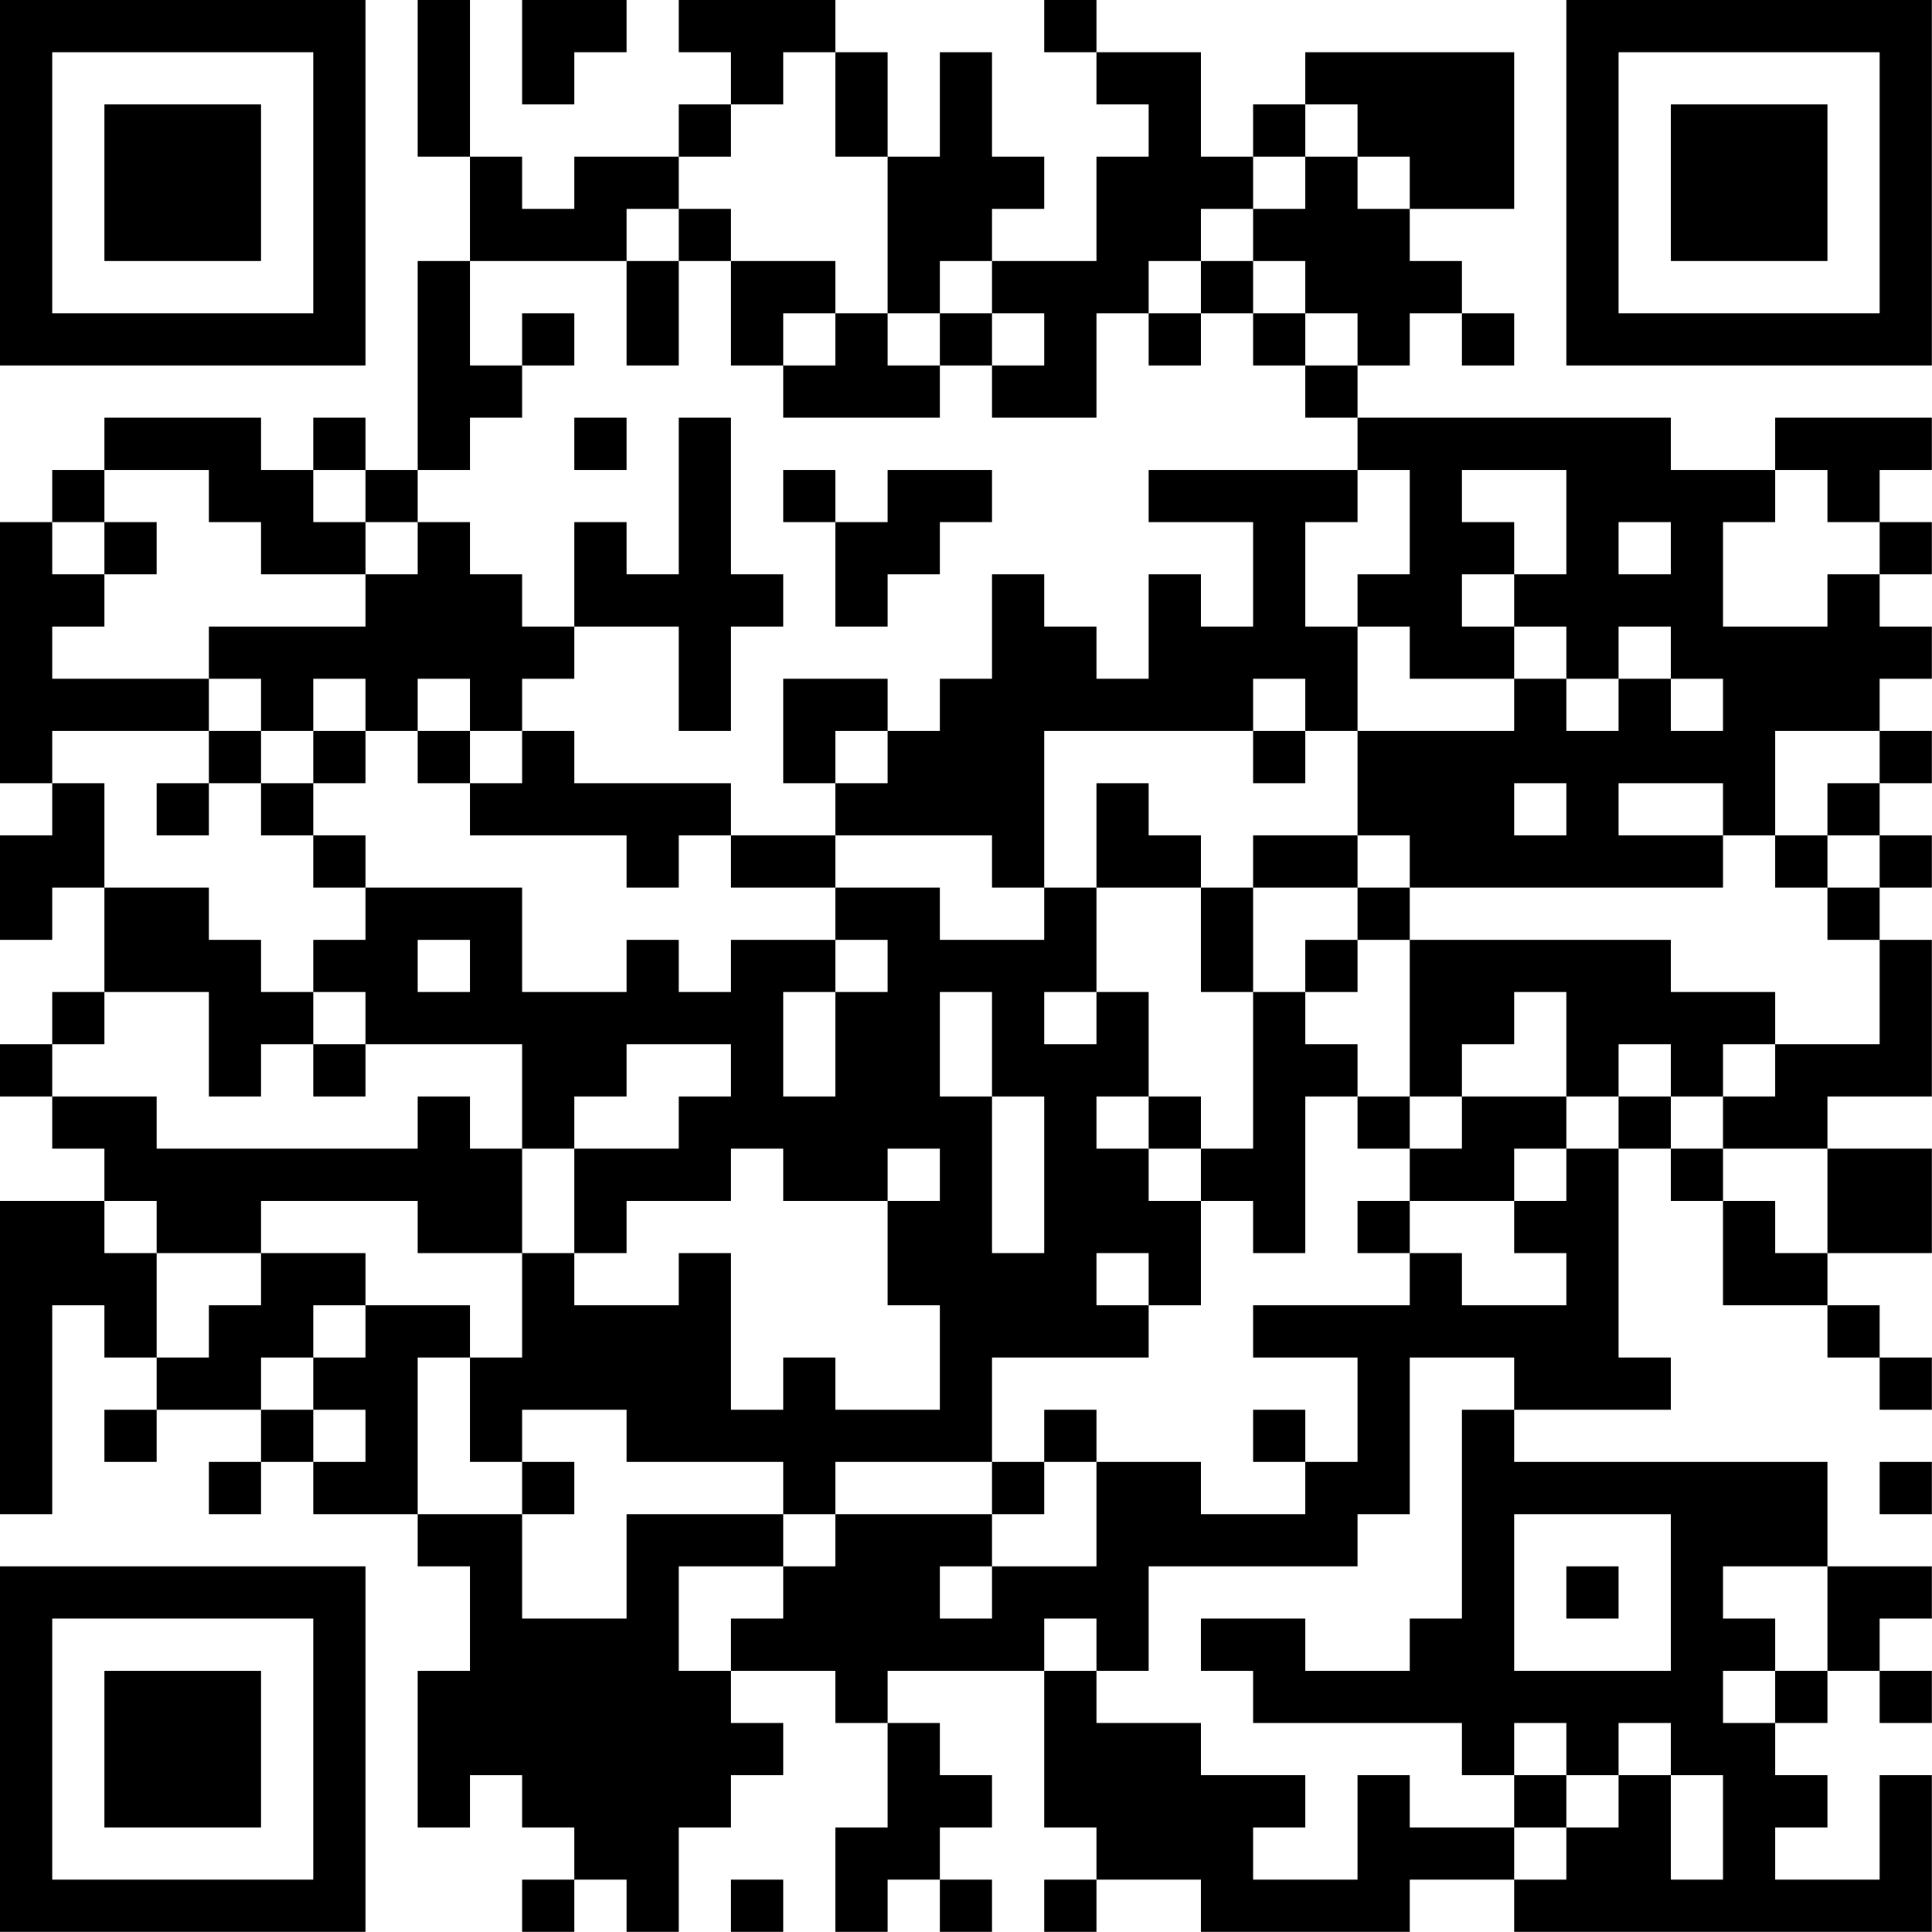 <?xml version="1.0" encoding="UTF-8"?>
<svg xmlns="http://www.w3.org/2000/svg" version="1.1" width="200" height="200" viewBox="0 0 200 200"><rect x="0" y="0" width="200" height="200" fill="#ffffff"/><g transform="scale(5.405)"><g transform="translate(0,0)"><path fill-rule="evenodd" d="M8 0L8 3L9 3L9 5L8 5L8 9L7 9L7 8L6 8L6 9L5 9L5 8L2 8L2 9L1 9L1 10L0 10L0 15L1 15L1 16L0 16L0 18L1 18L1 17L2 17L2 19L1 19L1 20L0 20L0 21L1 21L1 22L2 22L2 23L0 23L0 29L1 29L1 25L2 25L2 26L3 26L3 27L2 27L2 28L3 28L3 27L5 27L5 28L4 28L4 29L5 29L5 28L6 28L6 29L8 29L8 30L9 30L9 32L8 32L8 35L9 35L9 34L10 34L10 35L11 35L11 36L10 36L10 37L11 37L11 36L12 36L12 37L13 37L13 35L14 35L14 34L15 34L15 33L14 33L14 32L16 32L16 33L17 33L17 35L16 35L16 37L17 37L17 36L18 36L18 37L19 37L19 36L18 36L18 35L19 35L19 34L18 34L18 33L17 33L17 32L20 32L20 35L21 35L21 36L20 36L20 37L21 37L21 36L23 36L23 37L27 37L27 36L29 36L29 37L37 37L37 34L36 34L36 36L34 36L34 35L35 35L35 34L34 34L34 33L35 33L35 32L36 32L36 33L37 33L37 32L36 32L36 31L37 31L37 30L35 30L35 28L29 28L29 27L32 27L32 26L31 26L31 22L32 22L32 23L33 23L33 25L35 25L35 26L36 26L36 27L37 27L37 26L36 26L36 25L35 25L35 24L37 24L37 22L35 22L35 21L37 21L37 18L36 18L36 17L37 17L37 16L36 16L36 15L37 15L37 14L36 14L36 13L37 13L37 12L36 12L36 11L37 11L37 10L36 10L36 9L37 9L37 8L34 8L34 9L32 9L32 8L26 8L26 7L27 7L27 6L28 6L28 7L29 7L29 6L28 6L28 5L27 5L27 4L29 4L29 1L25 1L25 2L24 2L24 3L23 3L23 1L21 1L21 0L20 0L20 1L21 1L21 2L22 2L22 3L21 3L21 5L19 5L19 4L20 4L20 3L19 3L19 1L18 1L18 3L17 3L17 1L16 1L16 0L13 0L13 1L14 1L14 2L13 2L13 3L11 3L11 4L10 4L10 3L9 3L9 0ZM10 0L10 2L11 2L11 1L12 1L12 0ZM15 1L15 2L14 2L14 3L13 3L13 4L12 4L12 5L9 5L9 7L10 7L10 8L9 8L9 9L8 9L8 10L7 10L7 9L6 9L6 10L7 10L7 11L5 11L5 10L4 10L4 9L2 9L2 10L1 10L1 11L2 11L2 12L1 12L1 13L4 13L4 14L1 14L1 15L2 15L2 17L4 17L4 18L5 18L5 19L6 19L6 20L5 20L5 21L4 21L4 19L2 19L2 20L1 20L1 21L3 21L3 22L8 22L8 21L9 21L9 22L10 22L10 24L8 24L8 23L5 23L5 24L3 24L3 23L2 23L2 24L3 24L3 26L4 26L4 25L5 25L5 24L7 24L7 25L6 25L6 26L5 26L5 27L6 27L6 28L7 28L7 27L6 27L6 26L7 26L7 25L9 25L9 26L8 26L8 29L10 29L10 31L12 31L12 29L15 29L15 30L13 30L13 32L14 32L14 31L15 31L15 30L16 30L16 29L19 29L19 30L18 30L18 31L19 31L19 30L21 30L21 28L23 28L23 29L25 29L25 28L26 28L26 26L24 26L24 25L27 25L27 24L28 24L28 25L30 25L30 24L29 24L29 23L30 23L30 22L31 22L31 21L32 21L32 22L33 22L33 23L34 23L34 24L35 24L35 22L33 22L33 21L34 21L34 20L36 20L36 18L35 18L35 17L36 17L36 16L35 16L35 15L36 15L36 14L34 14L34 16L33 16L33 15L31 15L31 16L33 16L33 17L27 17L27 16L26 16L26 14L29 14L29 13L30 13L30 14L31 14L31 13L32 13L32 14L33 14L33 13L32 13L32 12L31 12L31 13L30 13L30 12L29 12L29 11L30 11L30 9L28 9L28 10L29 10L29 11L28 11L28 12L29 12L29 13L27 13L27 12L26 12L26 11L27 11L27 9L26 9L26 8L25 8L25 7L26 7L26 6L25 6L25 5L24 5L24 4L25 4L25 3L26 3L26 4L27 4L27 3L26 3L26 2L25 2L25 3L24 3L24 4L23 4L23 5L22 5L22 6L21 6L21 8L19 8L19 7L20 7L20 6L19 6L19 5L18 5L18 6L17 6L17 3L16 3L16 1ZM13 4L13 5L12 5L12 7L13 7L13 5L14 5L14 7L15 7L15 8L18 8L18 7L19 7L19 6L18 6L18 7L17 7L17 6L16 6L16 5L14 5L14 4ZM23 5L23 6L22 6L22 7L23 7L23 6L24 6L24 7L25 7L25 6L24 6L24 5ZM10 6L10 7L11 7L11 6ZM15 6L15 7L16 7L16 6ZM11 8L11 9L12 9L12 8ZM13 8L13 11L12 11L12 10L11 10L11 12L10 12L10 11L9 11L9 10L8 10L8 11L7 11L7 12L4 12L4 13L5 13L5 14L4 14L4 15L3 15L3 16L4 16L4 15L5 15L5 16L6 16L6 17L7 17L7 18L6 18L6 19L7 19L7 20L6 20L6 21L7 21L7 20L10 20L10 22L11 22L11 24L10 24L10 26L9 26L9 28L10 28L10 29L11 29L11 28L10 28L10 27L12 27L12 28L15 28L15 29L16 29L16 28L19 28L19 29L20 29L20 28L21 28L21 27L20 27L20 28L19 28L19 26L22 26L22 25L23 25L23 23L24 23L24 24L25 24L25 21L26 21L26 22L27 22L27 23L26 23L26 24L27 24L27 23L29 23L29 22L30 22L30 21L31 21L31 20L32 20L32 21L33 21L33 20L34 20L34 19L32 19L32 18L27 18L27 17L26 17L26 16L24 16L24 17L23 17L23 16L22 16L22 15L21 15L21 17L20 17L20 14L24 14L24 15L25 15L25 14L26 14L26 12L25 12L25 10L26 10L26 9L22 9L22 10L24 10L24 12L23 12L23 11L22 11L22 13L21 13L21 12L20 12L20 11L19 11L19 13L18 13L18 14L17 14L17 13L15 13L15 15L16 15L16 16L14 16L14 15L11 15L11 14L10 14L10 13L11 13L11 12L13 12L13 14L14 14L14 12L15 12L15 11L14 11L14 8ZM15 9L15 10L16 10L16 12L17 12L17 11L18 11L18 10L19 10L19 9L17 9L17 10L16 10L16 9ZM34 9L34 10L33 10L33 12L35 12L35 11L36 11L36 10L35 10L35 9ZM2 10L2 11L3 11L3 10ZM31 10L31 11L32 11L32 10ZM6 13L6 14L5 14L5 15L6 15L6 16L7 16L7 17L10 17L10 19L12 19L12 18L13 18L13 19L14 19L14 18L16 18L16 19L15 19L15 21L16 21L16 19L17 19L17 18L16 18L16 17L18 17L18 18L20 18L20 17L19 17L19 16L16 16L16 17L14 17L14 16L13 16L13 17L12 17L12 16L9 16L9 15L10 15L10 14L9 14L9 13L8 13L8 14L7 14L7 13ZM24 13L24 14L25 14L25 13ZM6 14L6 15L7 15L7 14ZM8 14L8 15L9 15L9 14ZM16 14L16 15L17 15L17 14ZM29 15L29 16L30 16L30 15ZM34 16L34 17L35 17L35 16ZM21 17L21 19L20 19L20 20L21 20L21 19L22 19L22 21L21 21L21 22L22 22L22 23L23 23L23 22L24 22L24 19L25 19L25 20L26 20L26 21L27 21L27 22L28 22L28 21L30 21L30 19L29 19L29 20L28 20L28 21L27 21L27 18L26 18L26 17L24 17L24 19L23 19L23 17ZM8 18L8 19L9 19L9 18ZM25 18L25 19L26 19L26 18ZM18 19L18 21L19 21L19 24L20 24L20 21L19 21L19 19ZM12 20L12 21L11 21L11 22L13 22L13 21L14 21L14 20ZM22 21L22 22L23 22L23 21ZM14 22L14 23L12 23L12 24L11 24L11 25L13 25L13 24L14 24L14 27L15 27L15 26L16 26L16 27L18 27L18 25L17 25L17 23L18 23L18 22L17 22L17 23L15 23L15 22ZM21 24L21 25L22 25L22 24ZM27 26L27 29L26 29L26 30L22 30L22 32L21 32L21 31L20 31L20 32L21 32L21 33L23 33L23 34L25 34L25 35L24 35L24 36L26 36L26 34L27 34L27 35L29 35L29 36L30 36L30 35L31 35L31 34L32 34L32 36L33 36L33 34L32 34L32 33L31 33L31 34L30 34L30 33L29 33L29 34L28 34L28 33L24 33L24 32L23 32L23 31L25 31L25 32L27 32L27 31L28 31L28 27L29 27L29 26ZM24 27L24 28L25 28L25 27ZM36 28L36 29L37 29L37 28ZM29 29L29 32L32 32L32 29ZM30 30L30 31L31 31L31 30ZM33 30L33 31L34 31L34 32L33 32L33 33L34 33L34 32L35 32L35 30ZM29 34L29 35L30 35L30 34ZM14 36L14 37L15 37L15 36ZM0 0L0 7L7 7L7 0ZM1 1L1 6L6 6L6 1ZM2 2L2 5L5 5L5 2ZM30 0L30 7L37 7L37 0ZM31 1L31 6L36 6L36 1ZM32 2L32 5L35 5L35 2ZM0 30L0 37L7 37L7 30ZM1 31L1 36L6 36L6 31ZM2 32L2 35L5 35L5 32Z" fill="#000000"/></g></g></svg>
